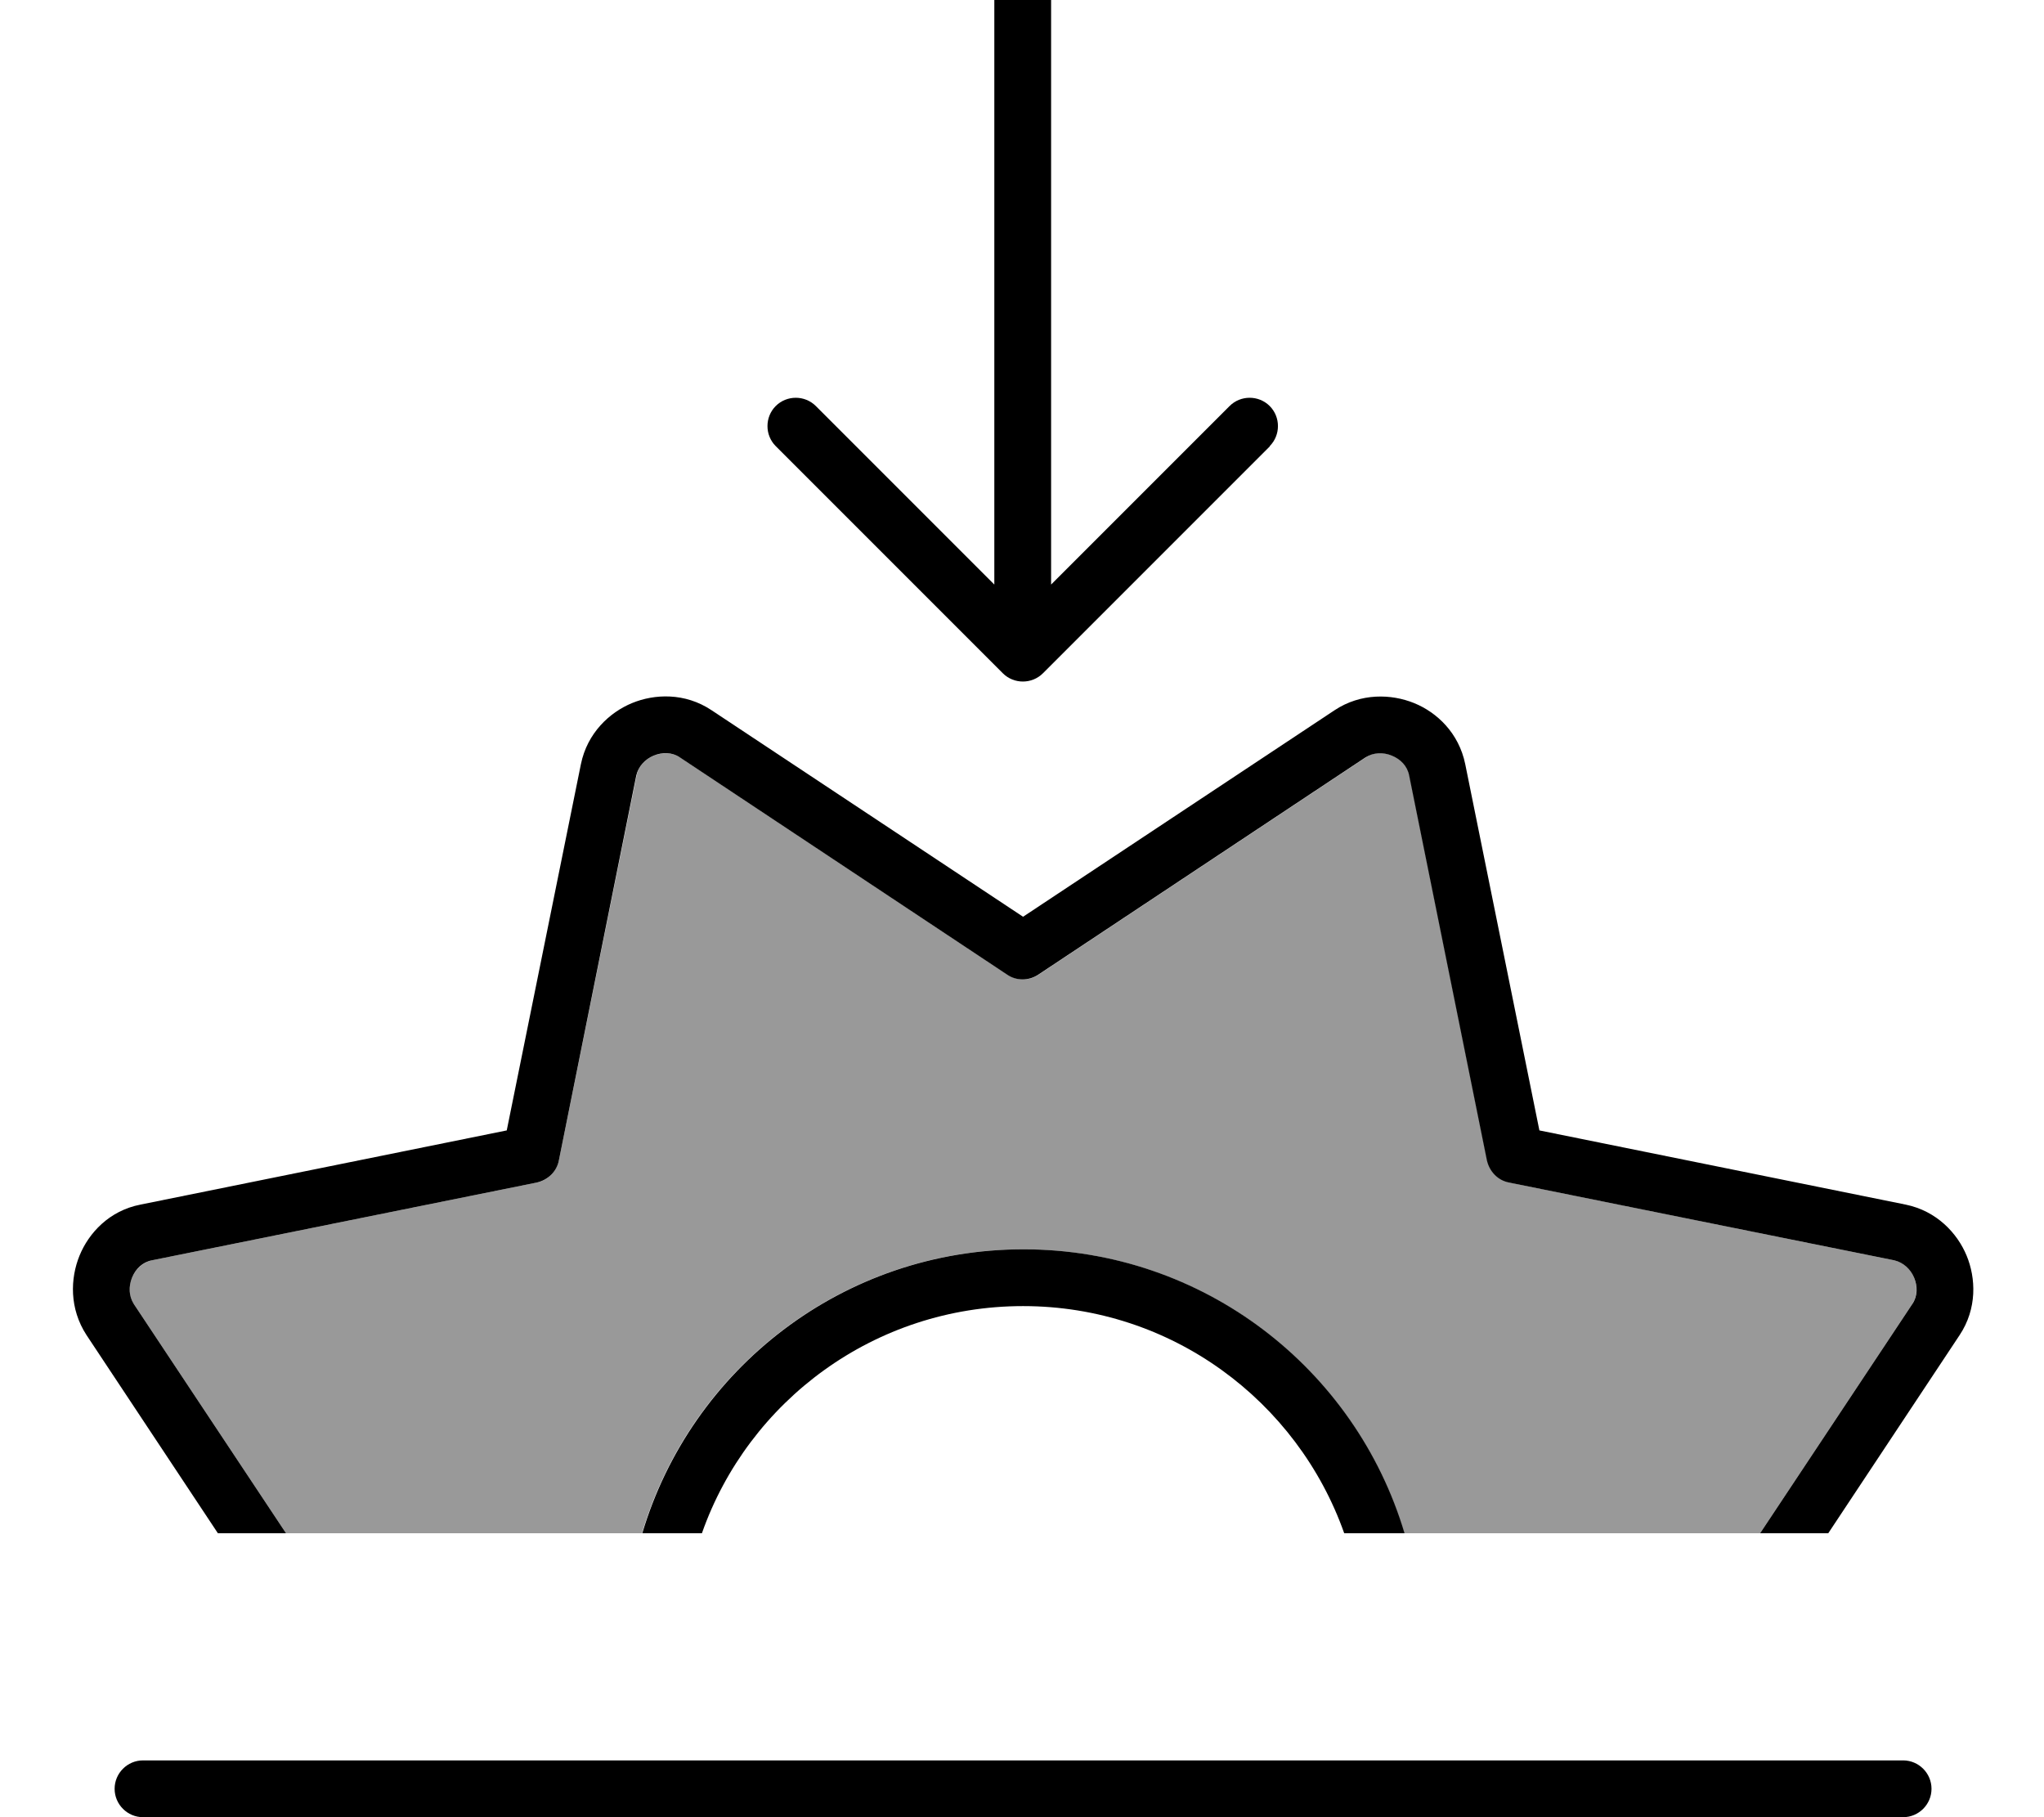 <svg xmlns="http://www.w3.org/2000/svg" viewBox="0 0 576 512"><!--! Font Awesome Pro 7.0.0 by @fontawesome - https://fontawesome.com License - https://fontawesome.com/license (Commercial License) Copyright 2025 Fonticons, Inc. --><path opacity=".4" fill="currentColor" d="M37.2 360c1-2.4 3-4.3 5.6-4.9l108.4-21.9c3.2-.6 5.6-3.1 6.3-6.3l21.9-108.4c.5-2.6 2.4-4.6 4.9-5.6s5.2-.9 7.4 .5l92.2 61.2c2.7 1.8 6.2 1.8 8.8 0l92.2-61.2c2.2-1.5 5-1.5 7.4-.5s4.3 3 4.9 5.6l21.9 108.4c.6 3.2 3.1 5.6 6.3 6.3l108.4 21.9c2.6 .5 4.6 2.4 5.6 4.9s.9 5.2-.5 7.4L496 432c35.9 0-189.4 0-100.3 0-13.8-46.3-56.6-80-107.4-80s-93.6 33.7-107.4 80c33.5 0-190 0-100.3 0L37.7 367.4c-1.5-2.2-1.5-5-.5-7.4z"/><path fill="currentColor" d="M357.9 125.7l-64 64c-3.1 3.1-8.2 3.1-11.3 0l-64-64c-3.1-3.1-3.1-8.2 0-11.3s8.2-3.1 11.3 0l50.3 50.3 0-172.7c0-4.4 3.6-8 8-8s8 3.6 8 8l0 172.7 50.3-50.3c3.1-3.1 8.2-3.1 11.3 0s3.1 8.2 0 11.3zm34.3 87.2c-2.4-1-5.2-.9-7.4 .5l-92.2 61.2c-2.7 1.8-6.2 1.8-8.8 0l-92.2-61.2c-2.2-1.5-5-1.5-7.4-.5s-4.3 3-4.9 5.6L157.5 326.9c-.6 3.2-3.1 5.6-6.3 6.3L42.8 355.1c-2.6 .5-4.6 2.4-5.6 4.9s-.9 5.2 .5 7.4l42.9 64.6-19.2 0-37-55.8c-4.9-7.5-4.6-16-2-22.4s8.4-12.7 17.2-14.4l103.2-20.9 20.9-103.2c1.8-8.8 8.1-14.6 14.4-17.2s14.9-3 22.4 2l0 0 87.8 58.2 87.8-58.2c7.4-4.9 16-4.6 22.4-2s12.6 8.4 14.4 17.2l20.9 103.2 103.2 20.9c8.8 1.8 14.6 8.1 17.2 14.4s3 14.9-2 22.4l-37 55.8-19.2 0 42.9-64.6c1.5-2.2 1.5-5 .5-7.4s-3-4.3-5.6-4.9L425.3 333.2c-3.2-.6-5.6-3.1-6.3-6.3L397.1 218.5c-.5-2.6-2.4-4.6-4.9-5.6zM395.6 432l-16.8 0c-13.2-37.3-48.7-64-90.5-64s-77.4 26.7-90.5 64l-16.8 0c13.8-46.3 56.6-80 107.4-80s93.6 33.7 107.4 80zM32.3 504c0-4.4 3.6-8 8-8l496 0c4.4 0 8 3.6 8 8s-3.6 8-8 8l-496 0c-4.4 0-8-3.6-8-8z"/></svg>
